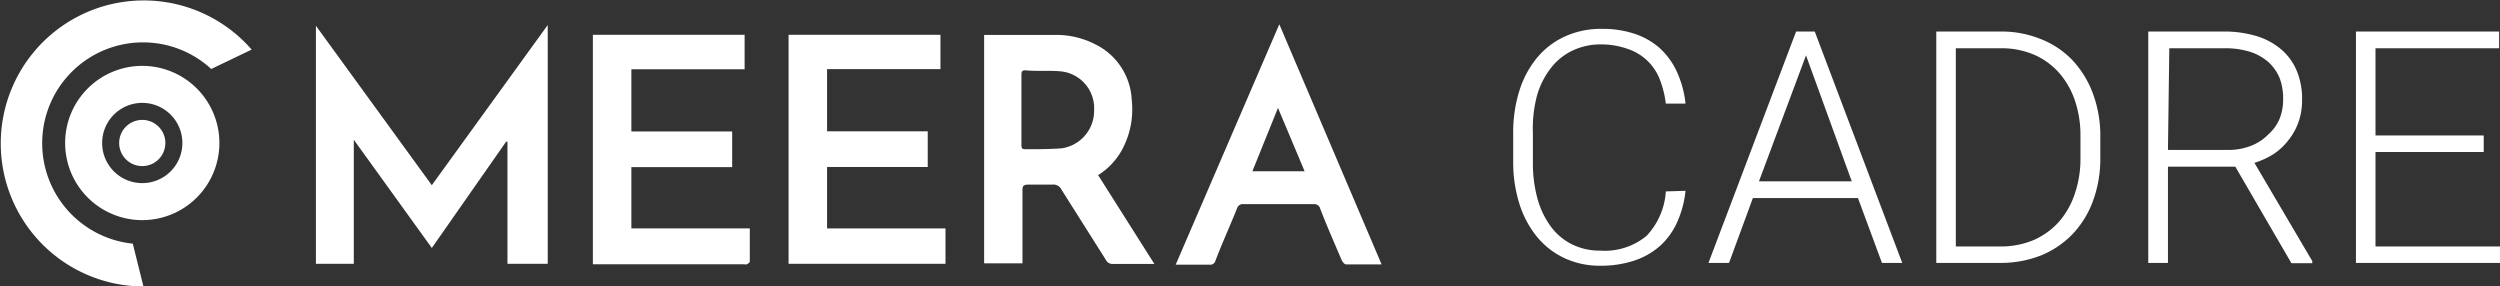 <svg xmlns="http://www.w3.org/2000/svg" width="168.88" height="19.32" viewBox="0 0 168.88 19.32"><rect x="0" y="0" width="168.88" height="19.32" fill="#333333" stroke="none"/><title>Cadre_white</title><g id="Layer_2" data-name="Layer 2"><g id="Layer_1-2" data-name="Layer 1"><path d="M29.17,16.75,23.9,9.44v8.38H21.34V1.74l7.83,10.77L37,1.69V17.82H34.28V9.57l-.09,0Z" fill="#fff"/><path d="M74.18,11.83l3.8,6-.35,0H75.21a.51.51,0,0,1-.51-.28c-1-1.59-2-3.16-3-4.75a.59.59,0,0,0-.59-.33c-.55,0-1.09,0-1.64,0-.3,0-.41.07-.4.39,0,1.51,0,3,0,4.51v.42H66.48V2.36l.23,0c1.59,0,3.19,0,4.79,0A5.74,5.74,0,0,1,74,3a4.4,4.4,0,0,1,2.45,3.74,5.73,5.73,0,0,1-.7,3.46A4.65,4.65,0,0,1,74.18,11.83ZM69,7.42C69,8.2,69,9,69,9.76c0,.19,0,.33.26.32.82,0,1.64,0,2.45-.06a2.56,2.56,0,0,0,2.2-2.58,2.5,2.5,0,0,0-2.17-2.61c-.82-.09-1.66,0-2.48-.08-.22,0-.26.1-.26.28C69,5.83,69,6.62,69,7.42Z" fill="#fff"/><path d="M49.46,8.88v2.41H42.65v4.14h8c0,.77,0,1.51,0,2.24,0,.06-.11.14-.19.18a.49.49,0,0,1-.21,0H40.05V2.35H50.3V4.68H42.65v4.2Z" fill="#fff"/><path d="M63.53,2.35V4.67H55.87v4.2h6.8v2.41h-6.8v4.15h8v2.39H53.27V2.35Z" fill="#fff"/><path d="M93.33,17.86c-.86,0-1.63,0-2.4,0-.1,0-.24-.16-.29-.27-.49-1.15-1-2.31-1.45-3.47a.42.42,0,0,0-.45-.33c-1.58,0-3.16,0-4.73,0a.41.41,0,0,0-.45.3c-.47,1.17-1,2.33-1.45,3.51a.37.37,0,0,1-.41.28H79.42l7-16.24Zm-7-10.57L84.6,11.57h3.53Z" fill="#fff"/><path d="M113.86,12.89A6.87,6.87,0,0,1,113.3,15a4.82,4.82,0,0,1-1.15,1.6,5,5,0,0,1-1.74,1,7.19,7.19,0,0,1-2.31.35,5.6,5.6,0,0,1-2.41-.51A5.28,5.28,0,0,1,103.83,16a6.7,6.7,0,0,1-1.19-2.23,9.27,9.27,0,0,1-.42-2.88V9a9.36,9.36,0,0,1,.42-2.88,6.54,6.54,0,0,1,1.2-2.23,5.29,5.29,0,0,1,1.88-1.43,5.85,5.85,0,0,1,2.48-.51,6.8,6.8,0,0,1,2.24.34,4.81,4.81,0,0,1,1.72,1,5,5,0,0,1,1.14,1.61A6.86,6.86,0,0,1,113.86,7h-1.33a6.74,6.74,0,0,0-.43-1.69,3.49,3.49,0,0,0-2.13-2A5.31,5.31,0,0,0,108.2,3a4.37,4.37,0,0,0-2,.43,4,4,0,0,0-1.46,1.2,5.4,5.4,0,0,0-.92,1.86A8.65,8.65,0,0,0,103.55,9v2a8.91,8.91,0,0,0,.3,2.38,5.74,5.74,0,0,0,.88,1.88,4,4,0,0,0,1.43,1.23,4.2,4.2,0,0,0,1.94.44,4.42,4.42,0,0,0,3.13-1,4.8,4.8,0,0,0,1.3-3Z" fill="#fff"/><path d="M125.51,13.38h-7.1l-1.61,4.38h-1.39l5.92-15.63h1.26l5.91,15.63h-1.37Zm-6.69-1.13h6.27L122,3.74Z" fill="#fff"/><path d="M130.8,17.76V2.13h4.37a7,7,0,0,1,2.69.51A5.94,5.94,0,0,1,140,4.07a6.65,6.65,0,0,1,1.38,2.25,8.17,8.17,0,0,1,.5,2.92v1.43a8.25,8.25,0,0,1-.5,2.92A6.47,6.47,0,0,1,140,15.82a6.22,6.22,0,0,1-2.14,1.44,7.39,7.39,0,0,1-2.75.5Zm1.32-14.5V16.65h3a5.71,5.71,0,0,0,2.27-.44A5,5,0,0,0,139.07,15a5.49,5.49,0,0,0,1.08-1.89,7.29,7.29,0,0,0,.39-2.43V9.21a7.34,7.34,0,0,0-.39-2.46,5.49,5.49,0,0,0-1.09-1.87,4.87,4.87,0,0,0-1.69-1.2,5.57,5.57,0,0,0-2.2-.42Z" fill="#fff"/><path d="M151,11.26h-4.55v6.5h-1.33V2.13h5.08a7.57,7.57,0,0,1,2.21.3,4.69,4.69,0,0,1,1.67.89,3.81,3.81,0,0,1,1.06,1.44,4.89,4.89,0,0,1,.37,2,4.32,4.32,0,0,1-.23,1.45,4.07,4.07,0,0,1-.67,1.23,4.21,4.21,0,0,1-1,.95,5.31,5.31,0,0,1-1.32.61l3.91,6.64v.14h-1.41Zm-4.55-1.13h4a4.25,4.25,0,0,0,1.61-.28,3.33,3.33,0,0,0,1.15-.75A2.94,2.94,0,0,0,154,8a3.49,3.49,0,0,0,.23-1.28A3.9,3.9,0,0,0,154,5.29a3,3,0,0,0-.77-1.1A3.52,3.52,0,0,0,152,3.5a5.61,5.61,0,0,0-1.71-.24h-3.75Z" fill="#fff"/><path d="M167.78,10.27h-7.31v6.38h8.41v1.11h-9.73V2.13h9.67V3.26h-8.35V9.15h7.31Z" fill="#fff"/><path d="M9.61,4.45a5.21,5.21,0,1,0,5.21,5.21A5.21,5.21,0,0,0,9.61,4.45m0,7.92a2.71,2.71,0,1,1,2.71-2.71,2.71,2.71,0,0,1-2.71,2.71" fill="#fff"/><path d="M2.85,9.66a6.81,6.81,0,0,1,11.42-5L17,3.35a9.66,9.66,0,1,0-7.31,16l-.72-2.89A6.82,6.82,0,0,1,2.85,9.66" fill="#fff"/><path d="M9.61,8.1a1.56,1.56,0,1,0,1.56,1.56A1.56,1.56,0,0,0,9.61,8.1" fill="#fff"/></g></g></svg>